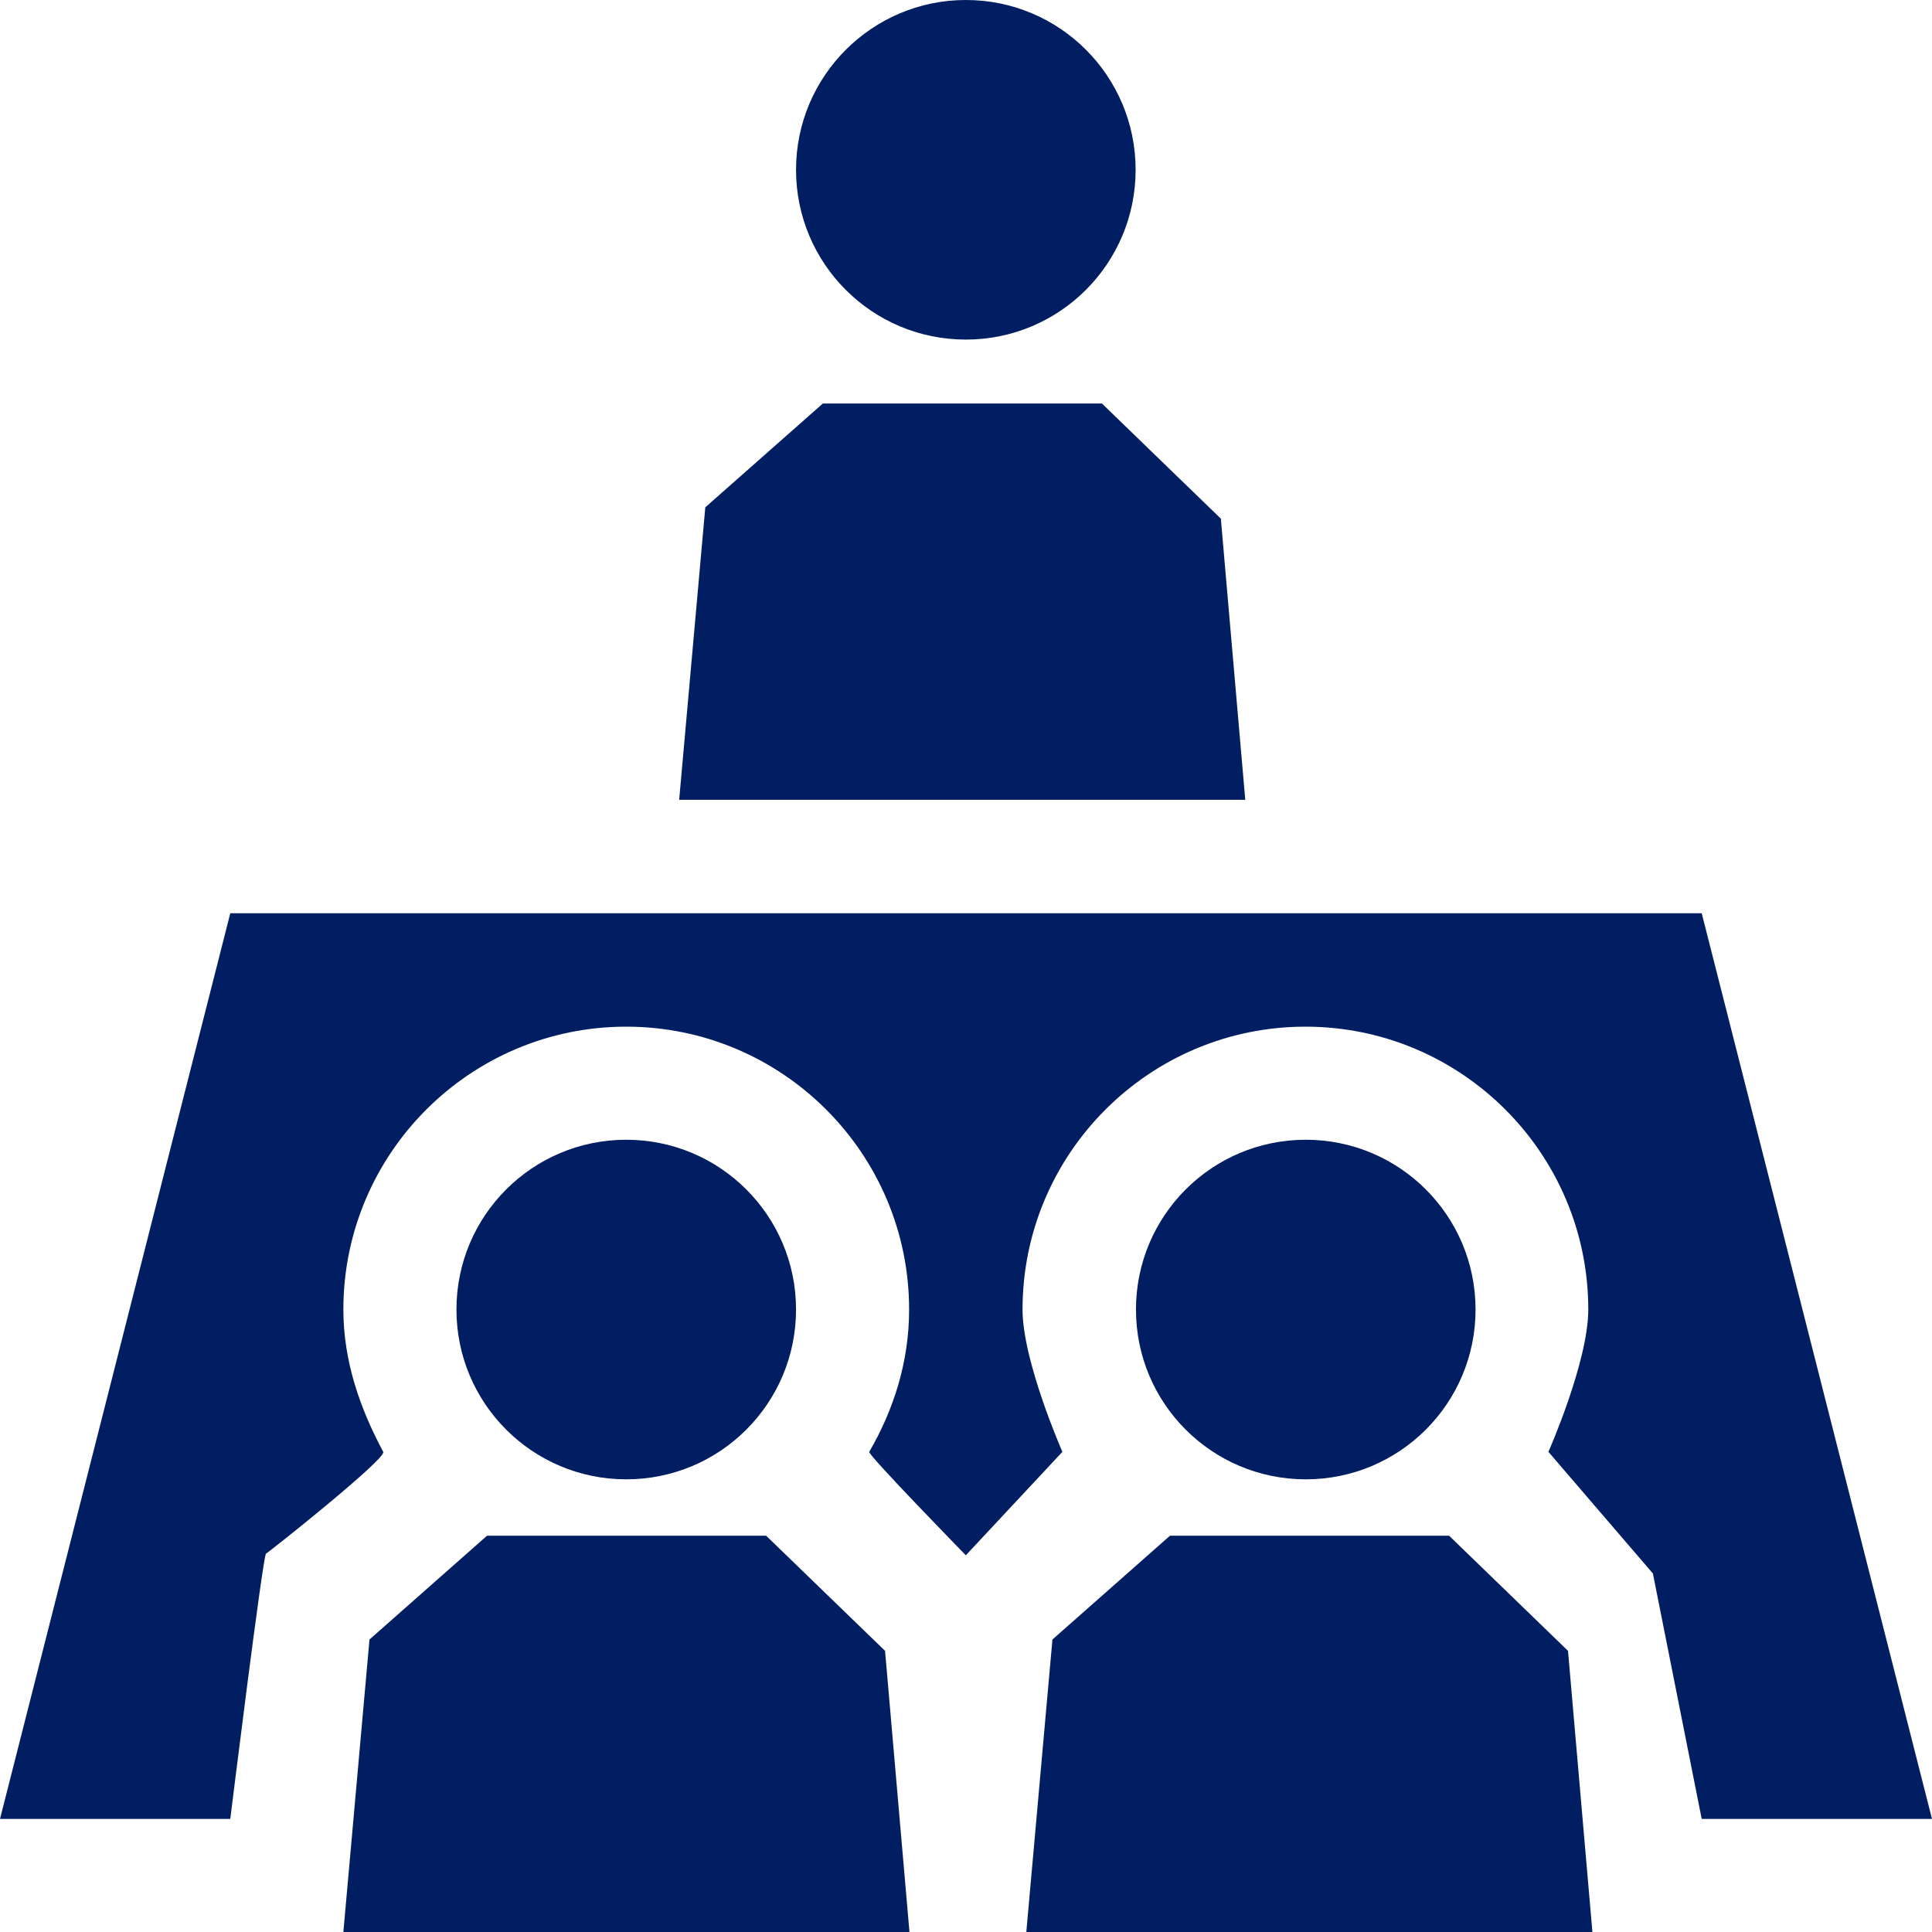<?xml version="1.0" encoding="utf-8"?>
<!-- Generator: Adobe Illustrator 23.0.3, SVG Export Plug-In . SVG Version: 6.00 Build 0)  -->
<svg version="1.1" id="Capa_1" xmlns="http://www.w3.org/2000/svg" xmlns:xlink="http://www.w3.org/1999/xlink" x="0px" y="0px"
	 viewBox="0 0 56.21 56.21" style="enable-background:new 0 0 56.21 56.21;" xml:space="preserve">
<style type="text/css">
	.st0{fill:#001E61;}
</style>
<g>
	<path class="st0" d="M19.76,23.27h16.47l-0.71-8.18l-3.46-3.35h-8.12l-3.42,3.02L19.76,23.27z M19.76,18.33"/>
	<path class="st0" d="M23.16,38.1c0,2.73-2.21,4.94-4.94,4.94s-4.94-2.21-4.94-4.94c0-2.73,2.21-4.94,4.94-4.94
		S23.16,35.37,23.16,38.1L23.16,38.1z M23.16,38.1"/>
	<path class="st0" d="M9.99,56.21h16.47l-0.71-8.18l-3.46-3.35h-8.12l-3.42,3.02L9.99,56.21z M9.99,51.27"/>
	<path class="st0" d="M29.86,56.21h16.47l-0.71-8.18l-3.46-3.35h-8.12l-3.42,3.02L29.86,56.21z M29.86,51.27"/>
	<path class="st0" d="M42.93,38.1c0,2.73-2.21,4.94-4.94,4.94s-4.94-2.21-4.94-4.94c0-2.73,2.21-4.94,4.94-4.94
		S42.93,35.37,42.93,38.1L42.93,38.1z M42.93,38.1"/>
	<path class="st0" d="M6.7,26.57L0,52.92h6.7c0,0,0.95-7.68,1.04-7.72c0.06-0.02,3.52-2.77,3.41-2.96
		c-0.67-1.25-1.16-2.63-1.16-4.14c0-4.54,3.69-8.23,8.23-8.23s8.23,3.69,8.23,8.23c0,1.52-0.45,2.92-1.16,4.14
		c-0.05,0.08,2.81,3.01,2.81,3.01l2.81-3.01c0,0-1.16-2.63-1.16-4.14c0-4.54,3.69-8.23,8.23-8.23s8.23,3.69,8.23,8.23
		c0,1.52-1.16,4.14-1.16,4.14l3.04,3.54l1.42,7.14h6.7l-6.7-26.35H6.7z M6.7,26.57"/>
	<path class="st0" d="M33.04,4.94c0,2.73-2.21,4.94-4.94,4.94c-2.73,0-4.94-2.21-4.94-4.94C23.16,2.21,25.38,0,28.1,0
		C30.83,0,33.04,2.21,33.04,4.94L33.04,4.94z M33.04,4.94"/>
</g>
</svg>
